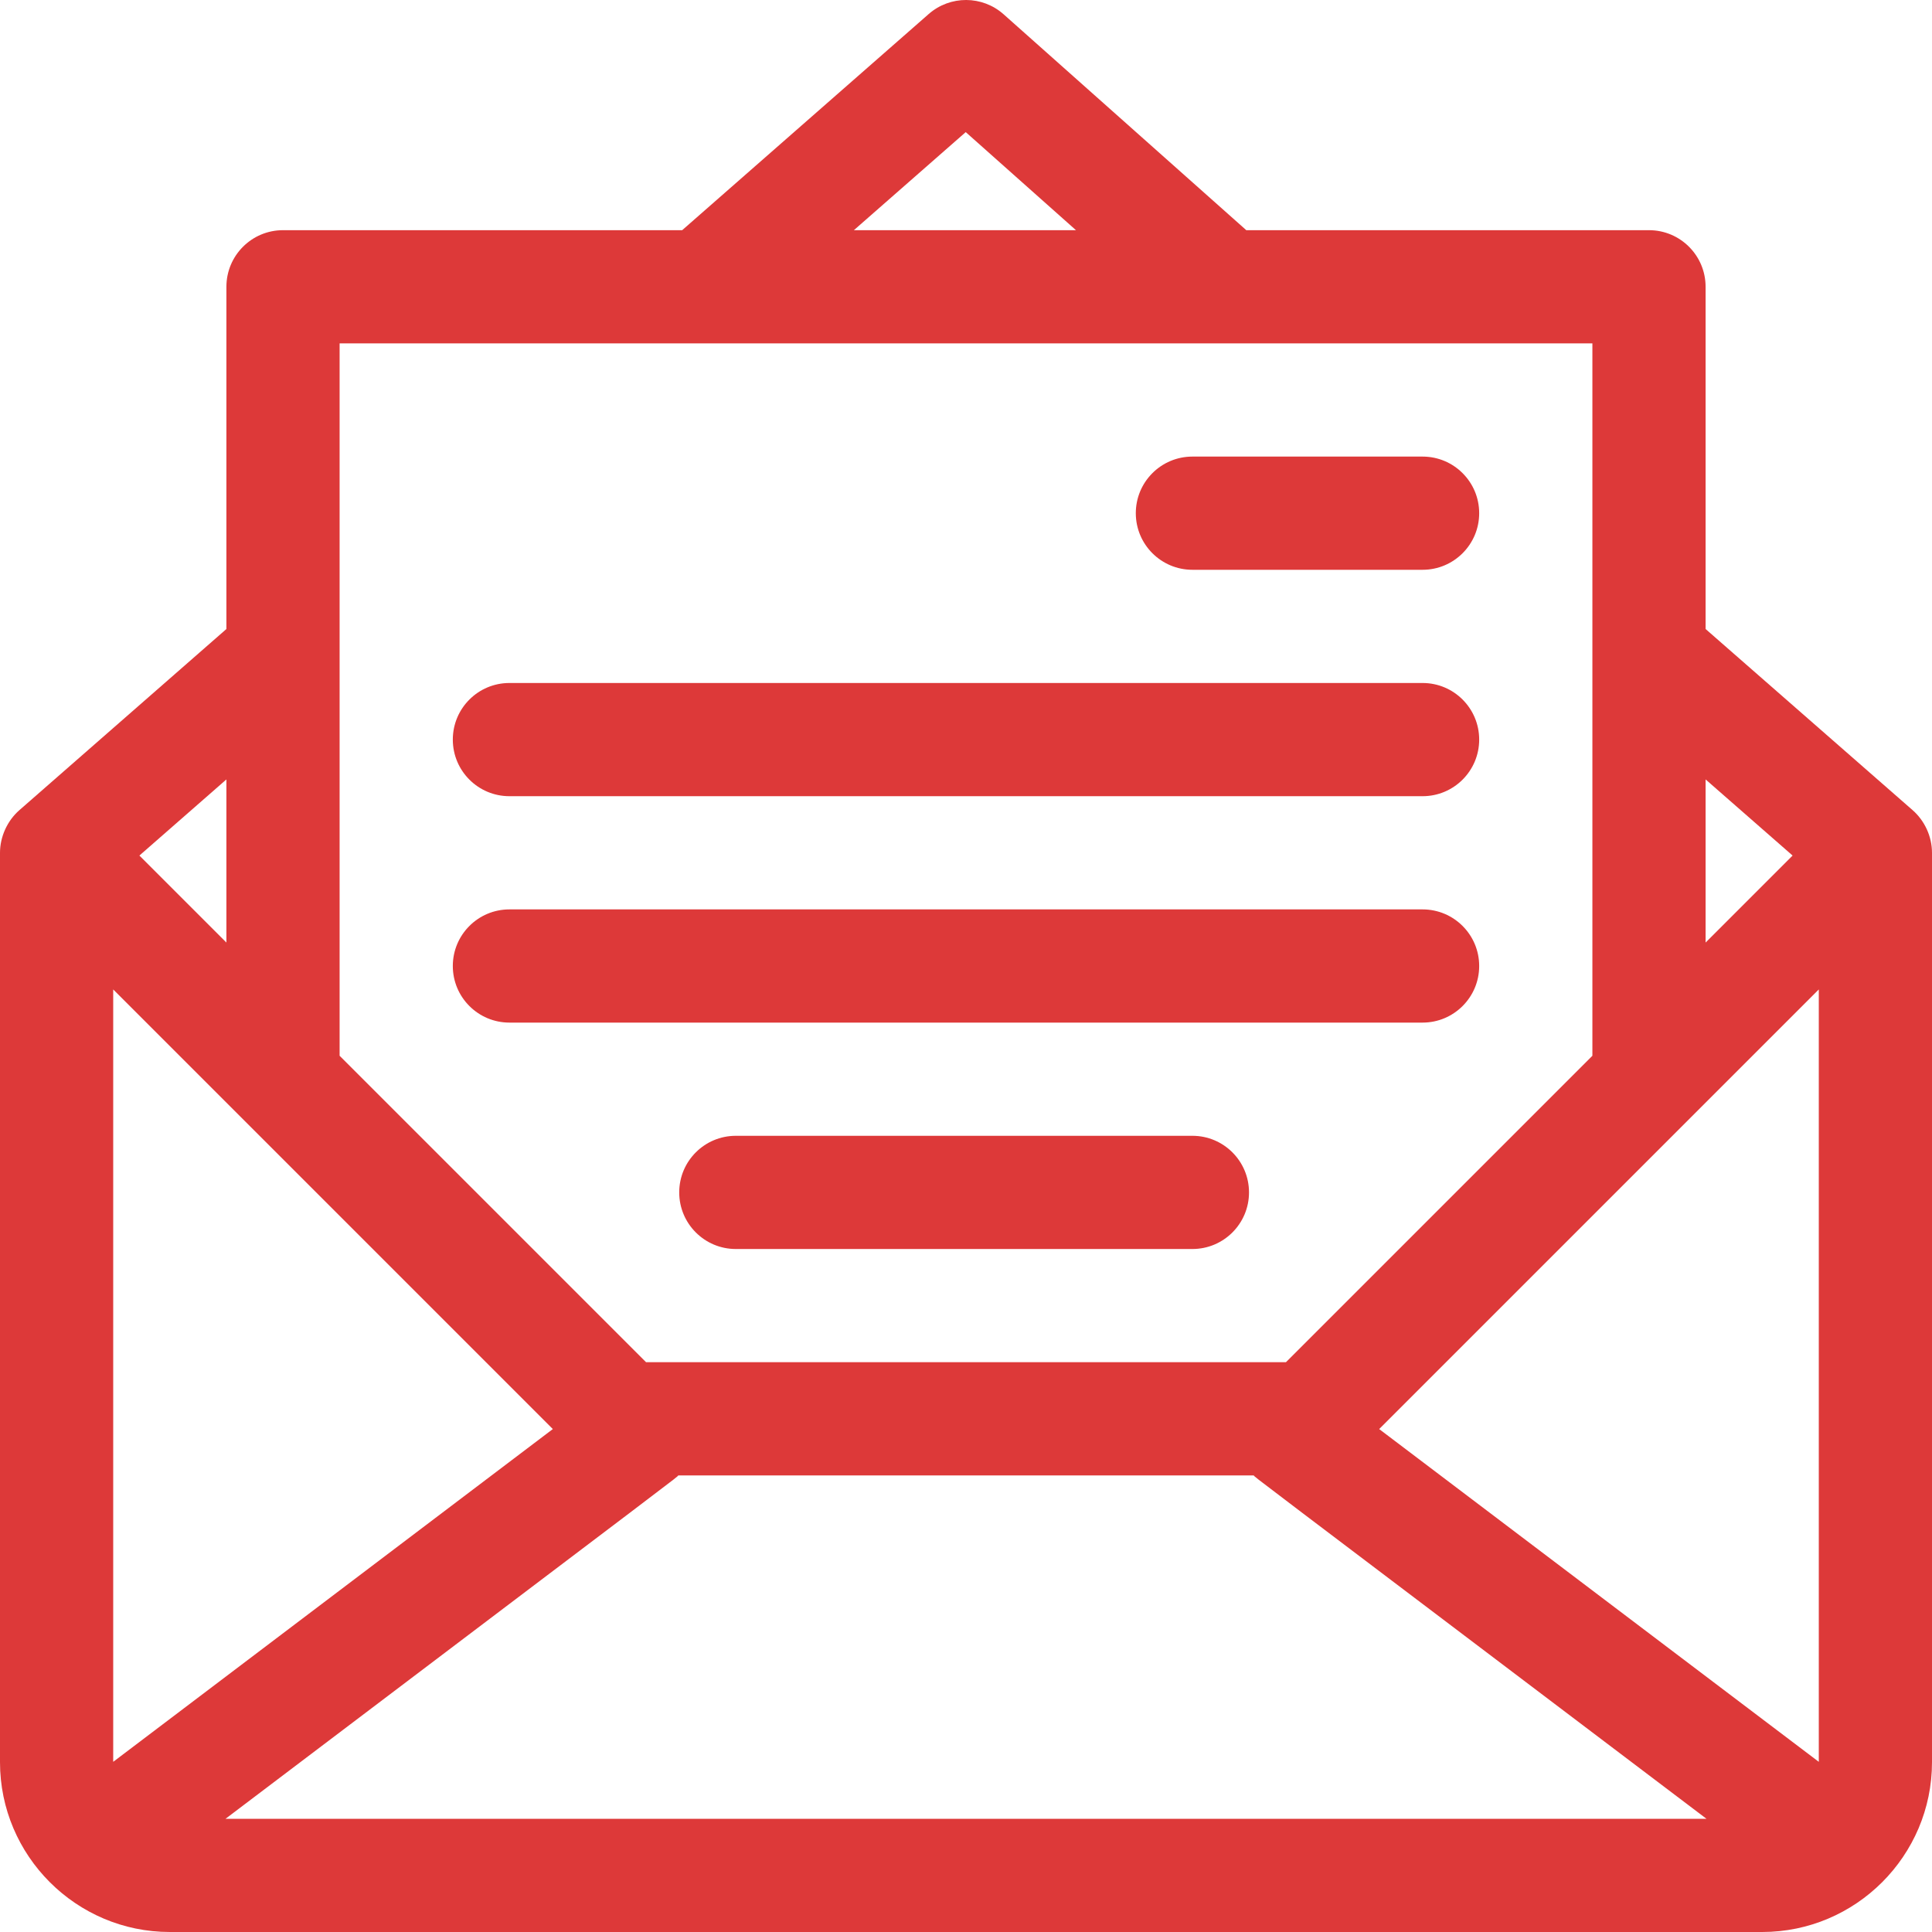<svg xmlns="http://www.w3.org/2000/svg" xmlns:xlink="http://www.w3.org/1999/xlink" viewBox="0 0 512 512">
    <g>
      <g>
        <path fill="#dd3939" d="M506.877,214.711L452,166.693V76c0-8.284-6.716-15-15-15H330.278L265.97,3.792c-5.653-5.029-14.168-5.06-19.859-0.071
              L180.784,61H75c-8.284,0-15,6.716-15,15v90.694L5.123,214.711C1.923,217.512,0,221.758,0,226v241c0,24.798,20.207,45,45,45h422
              c24.79,0,45-20.198,45-45V226C512,221.625,510.006,217.452,506.877,214.711z M452,206.556l23.056,20.174L452,249.786V206.556z
               M255.928,35.012L285.141,61h-58.852L255.928,35.012z M90,91h332v188.787L340.787,361H171.213L90,279.787V91z M60,206.556v43.23
              L36.944,226.73L60,206.556z M30,466.903v-204.69c5.754,5.754,107.562,107.562,116.504,116.504L30,466.903z M59.763,482
              c127.158-96.251,118.895-89.916,120.003-91h152.468c1.11,1.086-7.183-5.272,120.003,91H59.763z M482,466.903l-116.504-88.186
              c9.291-9.29,110.943-110.943,116.504-116.504V466.903z" />
      </g>

      <g>
        <path fill="#dd3939"
          d="M377,121h-61c-8.284,0-15,6.716-15,15s6.716,15,15,15h61c8.284,0,15-6.716,15-15S385.284,121,377,121z" />

        <path fill="#dd3939"
          d="M377,181H135c-8.284,0-15,6.716-15,15s6.716,15,15,15h242c8.284,0,15-6.716,15-15S385.284,181,377,181z" />

        <path fill="#dd3939" d="M377,241H135c-8.284,0-15,6.716-15,15c0,8.284,6.716,15,15,15h242c8.284,0,15-6.716,15-15
              C392,247.716,385.284,241,377,241z" />

        <path fill="#dd3939"
          d="M316,301H195c-8.284,0-15,6.716-15,15s6.716,15,15,15h121c8.284,0,15-6.716,15-15S324.284,301,316,301z" />
      </g>
    </g>
  </svg>